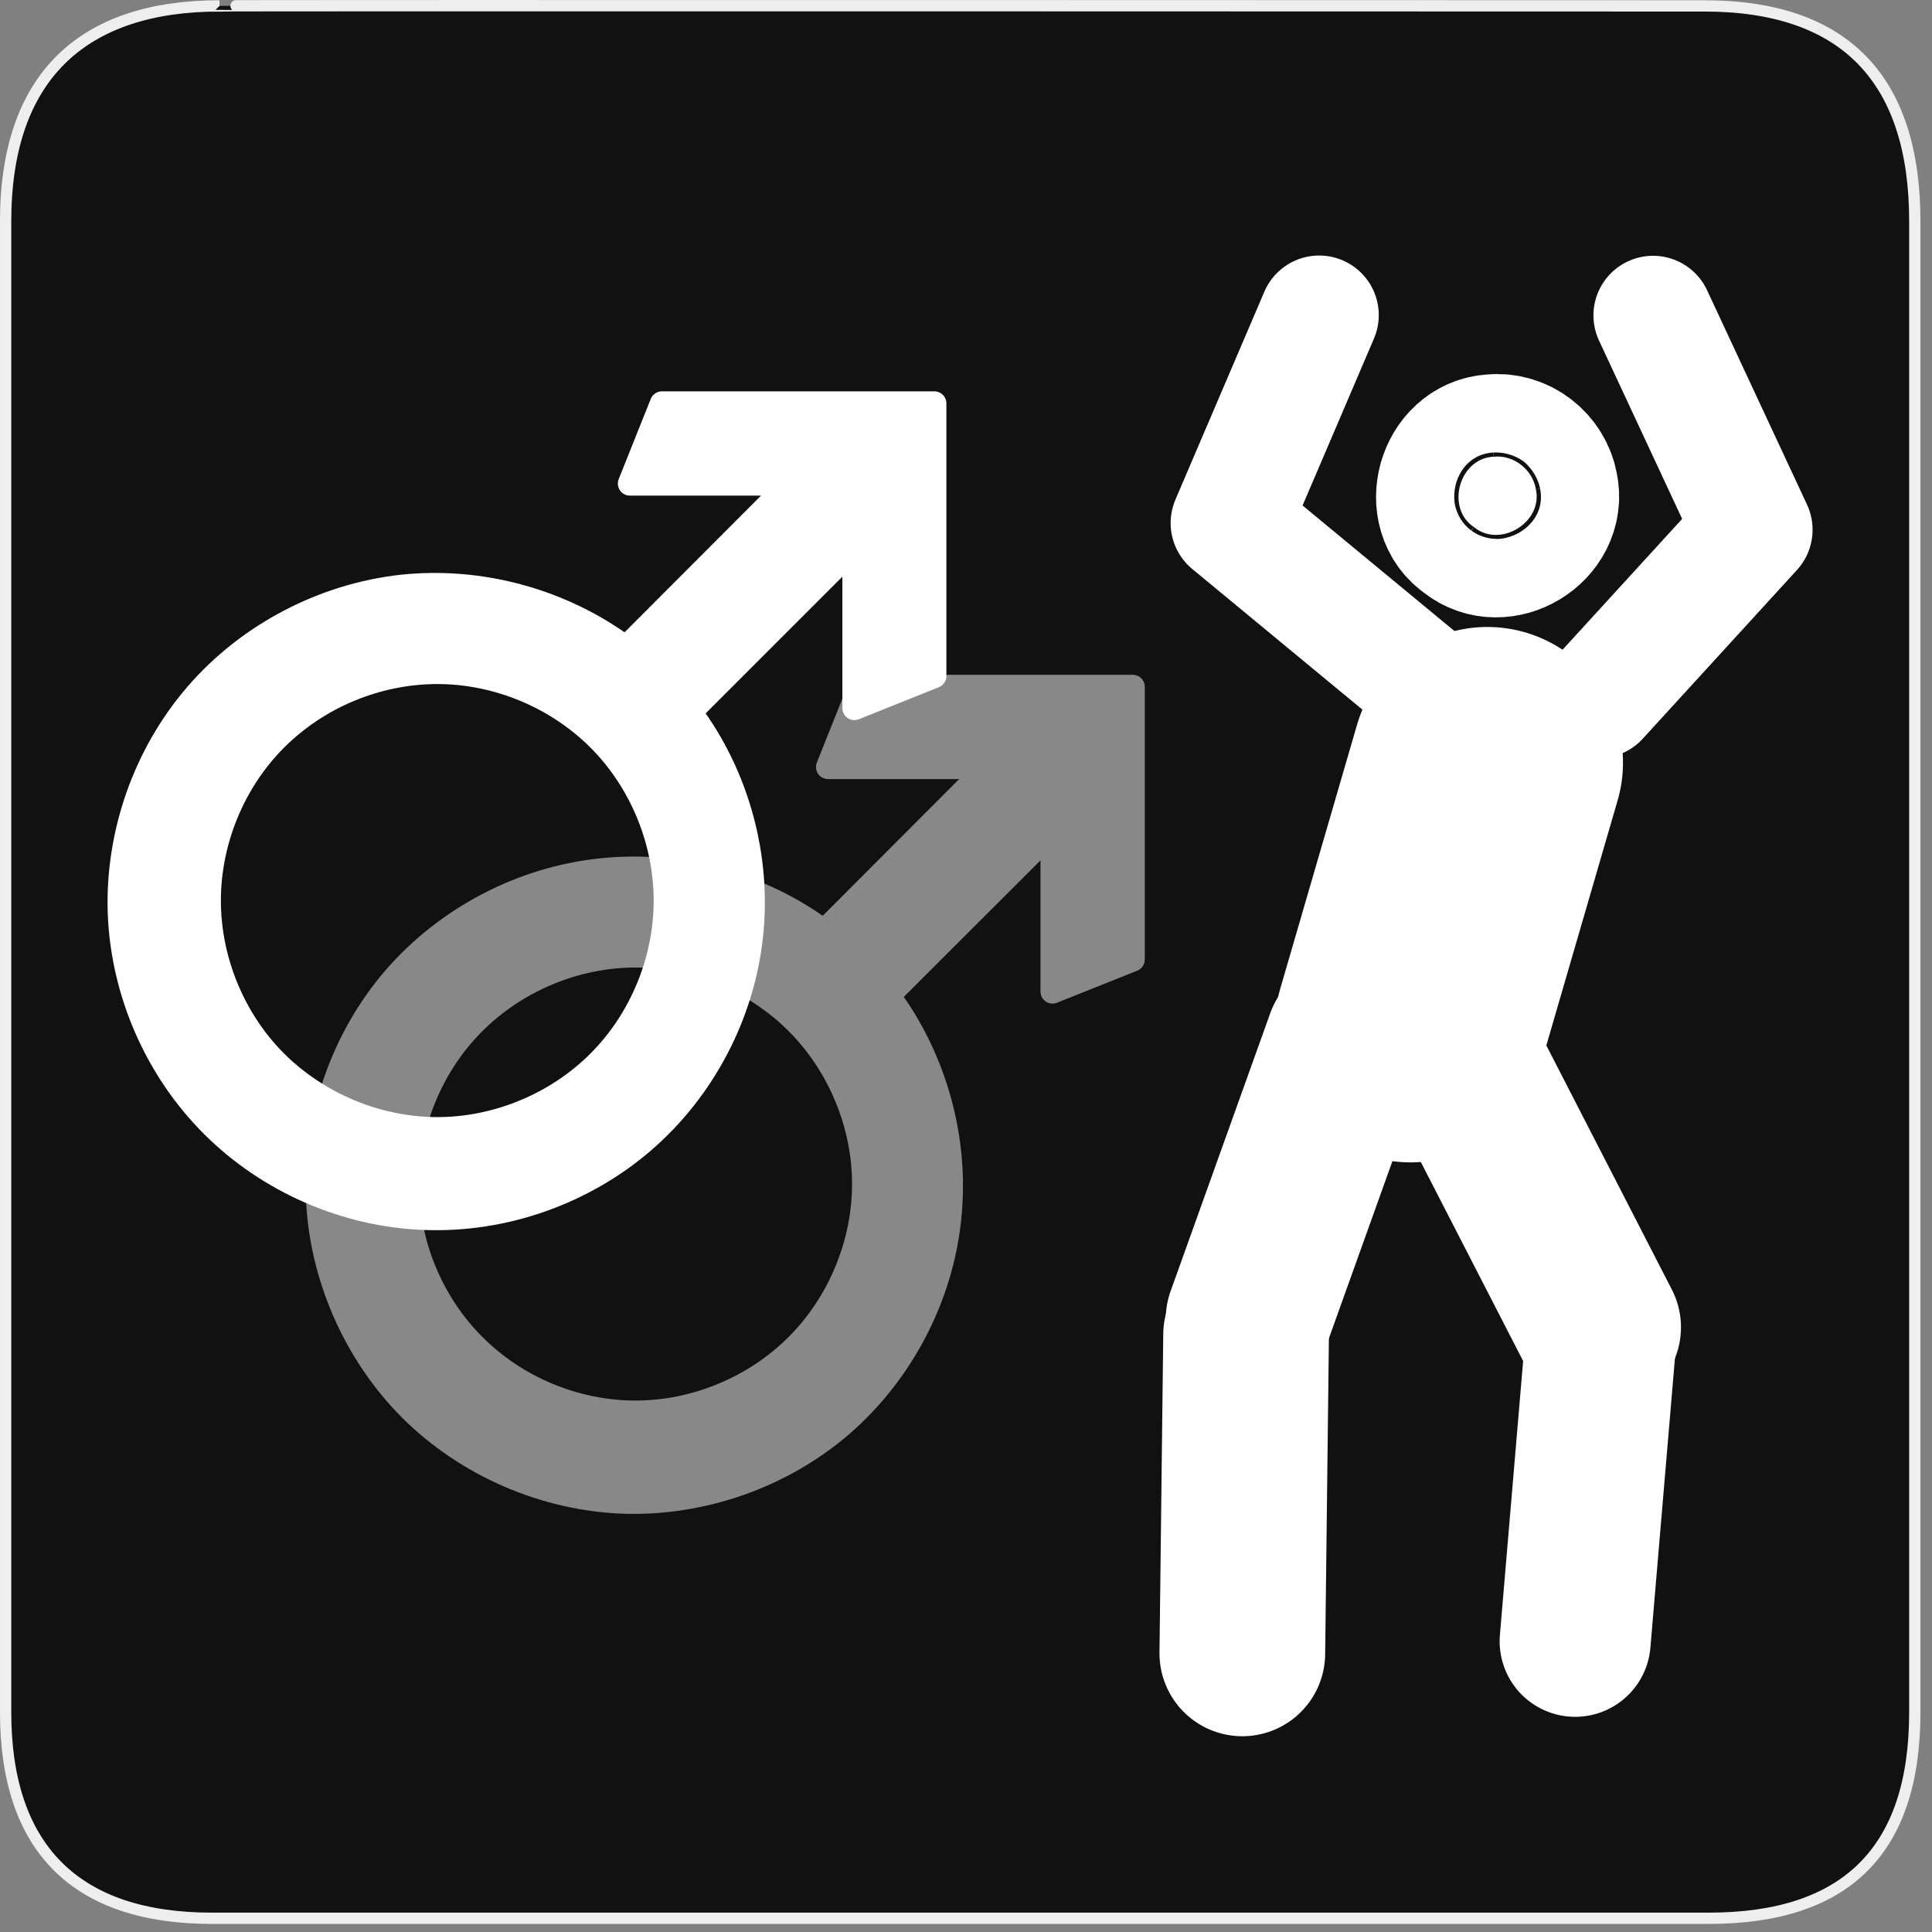 <?xml version="1.0" encoding="UTF-8"?>
<svg xmlns="http://www.w3.org/2000/svg" xmlns:xlink="http://www.w3.org/1999/xlink" width="28" height="28" viewBox="0 0 28 28">
<rect x="0" y="0" width="28" height="28" fill="#808080" stroke="none"/>
<defs>
<filter id="filter-remove-color" x="0%" y="0%" width="100%" height="100%">
<feColorMatrix color-interpolation-filters="sRGB" values="0 0 0 0 1 0 0 0 0 1 0 0 0 0 1 0 0 0 1 0" />
</filter>
<mask id="mask-0">
<g filter="url(#filter-remove-color)">
<rect x="-2.8" y="-2.8" width="33.6" height="33.6" fill="rgb(0%, 0%, 0%)" fill-opacity="0.5"/>
</g>
</mask>
<clipPath id="clip-0">
<rect x="0" y="0" width="28" height="28"/>
</clipPath>
<g id="source-16" clip-path="url(#clip-0)">
<path fill-rule="nonzero" fill="rgb(100%, 100%, 100%)" fill-opacity="1" stroke-width="6.704" stroke-linecap="round" stroke-linejoin="round" stroke="rgb(100%, 100%, 100%)" stroke-opacity="1" stroke-miterlimit="4" d="M 244.201 160.058 L 235.273 182.416 L 279.914 182.416 L 234.148 228.258 C 216.441 215.053 193.708 208.826 171.8 211.227 C 149.892 213.553 129.035 224.507 114.554 241.163 C 100.149 257.819 92.346 280.102 93.097 302.085 C 93.922 324.143 103.375 345.75 118.906 361.356 C 134.512 376.887 156.119 386.34 178.177 387.165 C 200.16 387.916 222.443 380.113 239.099 365.708 C 255.755 351.227 266.709 330.37 269.035 308.462 C 271.436 286.554 265.209 263.821 252.004 246.114 L 297.846 200.348 L 297.846 244.989 L 320.204 236.061 L 320.204 160.058 Z M 181.629 234.935 C 198.285 234.935 214.866 241.838 226.645 253.617 C 238.424 265.396 245.327 281.977 245.327 298.633 C 245.327 315.289 238.424 331.87 226.645 343.65 C 214.866 355.429 198.285 362.331 181.629 362.331 C 164.973 362.331 148.392 355.504 136.612 343.65 C 124.758 331.87 117.931 315.289 117.931 298.633 C 117.931 281.977 124.758 265.396 136.612 253.617 C 148.392 241.838 164.973 234.935 181.629 234.935 Z M 181.629 234.935 " transform="matrix(0.052, 0, 0, 0.052, -0.234, 1.631)"/>
</g>
</defs>
<path fill-rule="nonzero" fill="rgb(6.667%, 6.667%, 6.667%)" fill-opacity="1" stroke-width="3.408" stroke-linecap="butt" stroke-linejoin="miter" stroke="rgb(93.333%, 93.333%, 93.333%)" stroke-opacity="1" stroke-miterlimit="4" d="M 66.27 1.78 C 24.922 1.78 1.699 23.142 1.699 66.836 L 1.699 516.967 C 1.699 557.748 22.575 579.191 63.923 579.191 L 515.915 579.191 C 557.263 579.191 578.139 558.881 578.139 516.967 L 578.139 66.836 C 578.139 24.194 557.263 1.78 514.621 1.78 C 514.621 1.78 66.108 1.618 66.27 1.78 Z M 66.27 1.78 " transform="matrix(0.048, 0, 0, 0.048, 0, 0)"/>
<path fill="none" stroke-width="74.2" stroke-linecap="round" stroke-linejoin="round" stroke="rgb(100%, 100%, 100%)" stroke-opacity="1" stroke-miterlimit="4" d="M 259.023 245.81 L 238.015 318.015 " transform="matrix(0.053, 0, 0, 0.053, 7.827, -1.975)"/>
<path fill="none" stroke-width="32.6" stroke-linecap="round" stroke-linejoin="round" stroke="rgb(100%, 100%, 100%)" stroke-opacity="1" stroke-miterlimit="4" d="M 304.343 123.51 L 331.668 182.126 L 289.506 228.255 " transform="matrix(0.053, 0, 0, 0.053, 7.827, -1.975)"/>
<path fill="none" stroke-width="41.3" stroke-linecap="round" stroke-linejoin="round" stroke="rgb(100%, 100%, 100%)" stroke-opacity="1" stroke-miterlimit="4" d="M 283.042 486.076 L 290.02 403.808 " transform="matrix(0.053, 0, 0, 0.053, 7.827, -1.975)"/>
<path fill="none" stroke-width="45.1" stroke-linecap="round" stroke-linejoin="round" stroke="rgb(100%, 100%, 100%)" stroke-opacity="1" stroke-miterlimit="4" d="M 253.293 329.914 L 289.432 400.209 " transform="matrix(0.053, 0, 0, 0.053, 7.827, -1.975)"/>
<path fill="none" stroke-width="45.1" stroke-linecap="round" stroke-linejoin="round" stroke="rgb(100%, 100%, 100%)" stroke-opacity="1" stroke-miterlimit="4" d="M 220.901 321.908 L 193.649 397.932 " transform="matrix(0.053, 0, 0, 0.053, 7.827, -1.975)"/>
<path fill="none" stroke-width="45.306" stroke-linecap="round" stroke-linejoin="round" stroke="rgb(100%, 100%, 100%)" stroke-opacity="1" stroke-miterlimit="4" d="M 192.033 489.381 L 193.062 402.266 " transform="matrix(0.053, 0, 0, 0.053, 7.827, -1.975)"/>
<path fill-rule="nonzero" fill="rgb(100%, 100%, 100%)" fill-opacity="1" stroke-width="45.1" stroke-linecap="round" stroke-linejoin="round" stroke="rgb(100%, 100%, 100%)" stroke-opacity="1" stroke-miterlimit="4" d="M 260.712 162.147 C 251.31 162.587 247.564 176.176 255.35 181.392 C 262.475 187.268 274.228 180.143 272.318 171.108 C 271.436 165.673 266.221 161.559 260.712 162.147 Z M 260.712 162.147 " transform="matrix(0.053, 0, 0, 0.053, 7.827, -1.975)"/>
<path fill="none" stroke-width="32.6" stroke-linecap="round" stroke-linejoin="round" stroke="rgb(100%, 100%, 100%)" stroke-opacity="1" stroke-miterlimit="4" d="M 213.041 123.437 L 188.728 180.29 L 248.005 229.283 " transform="matrix(0.053, 0, 0, 0.053, 7.827, -1.975)"/>
<path fill-rule="nonzero" fill="rgb(100%, 100%, 100%)" fill-opacity="1" stroke-width="6.704" stroke-linecap="round" stroke-linejoin="round" stroke="rgb(100%, 100%, 100%)" stroke-opacity="1" stroke-miterlimit="4" d="M 188.981 81.055 L 180.053 103.413 L 224.694 103.413 L 178.928 149.254 C 161.221 136.05 138.488 129.822 116.58 132.148 C 94.672 134.549 73.74 145.503 59.334 162.159 C 44.929 178.815 37.126 201.023 37.877 223.081 C 38.702 245.139 48.08 266.672 63.686 282.277 C 79.292 297.883 100.899 307.336 122.957 308.087 C 144.94 308.912 167.148 301.109 183.879 286.629 C 200.535 272.224 211.489 251.366 213.815 229.458 C 216.216 207.475 209.989 184.742 196.784 167.111 L 242.626 121.269 L 242.626 165.985 L 264.909 157.057 L 264.909 81.055 Z M 126.409 155.932 C 143.065 155.932 159.646 162.834 171.425 174.614 C 183.204 186.393 190.032 202.974 190.032 219.63 C 190.032 236.286 183.204 252.867 171.425 264.646 C 159.646 276.425 143.065 283.328 126.409 283.328 C 109.678 283.328 93.172 276.425 81.317 264.646 C 69.538 252.867 62.711 236.286 62.711 219.63 C 62.711 202.974 69.538 186.393 81.317 174.614 C 93.172 162.759 109.678 155.932 126.409 155.932 Z M 126.409 155.932 " transform="matrix(0.052, 0, 0, 0.052, -0.234, 1.631)"/>
<g mask="url(#mask-0)">
<use xlink:href="#source-16"/>
</g>
</svg>
